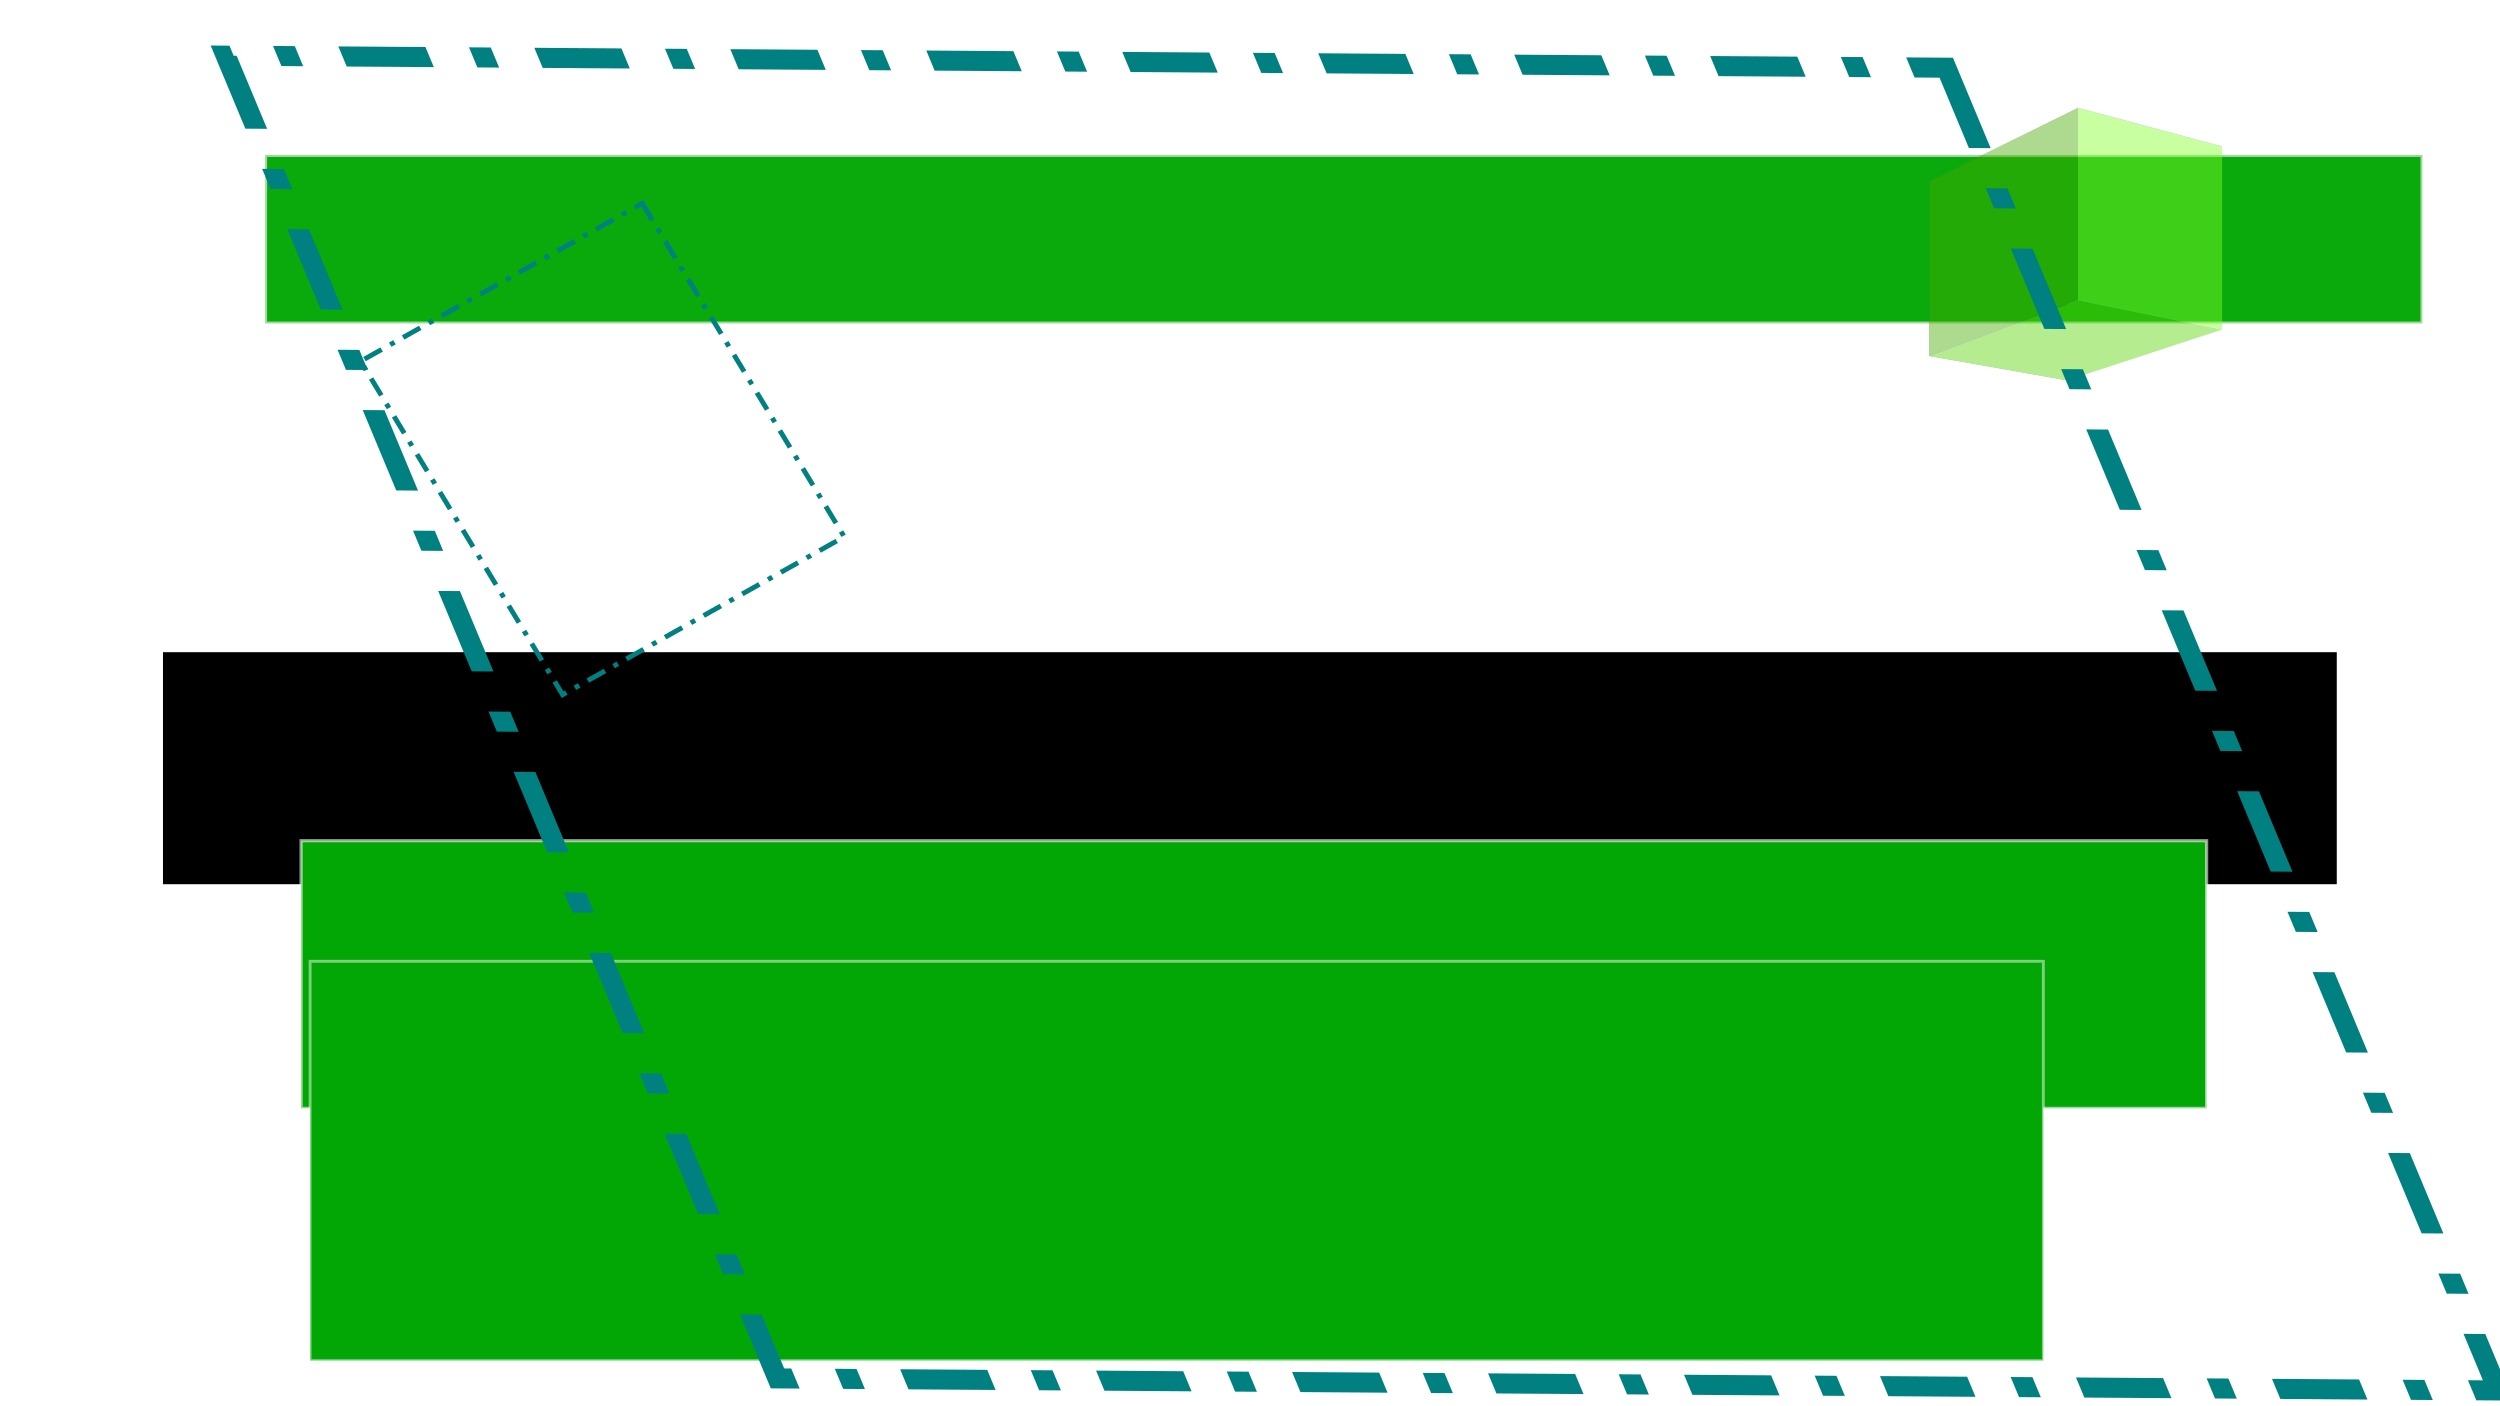 <?xml version="1.0" encoding="UTF-8" standalone="no"?>
<!-- Created with Inkscape (http://www.inkscape.org/) -->

<svg
   xmlns:ns1="http://sozi.baierouge.fr"
   xmlns:osb="http://www.openswatchbook.org/uri/2009/osb"
   xmlns:dc="http://purl.org/dc/elements/1.1/"
   xmlns:cc="http://creativecommons.org/ns#"
   xmlns:rdf="http://www.w3.org/1999/02/22-rdf-syntax-ns#"
   xmlns:svg="http://www.w3.org/2000/svg"
   xmlns="http://www.w3.org/2000/svg"
   xmlns:xlink="http://www.w3.org/1999/xlink"
   xmlns:sodipodi="http://sodipodi.sourceforge.net/DTD/sodipodi-0.dtd"
   xmlns:inkscape="http://www.inkscape.org/namespaces/inkscape"
   width="1280"
   height="720"
   id="svg5469"
   version="1.1"
   inkscape:version="0.48.3.1 r9886"
   sodipodi:docname="presentacion.svg">
  <sodipodi:namedview
     id="base"
     pagecolor="#ffffff"
     bordercolor="#666666"
     borderopacity="1.0"
     inkscape:pageopacity="0.0"
     inkscape:pageshadow="2"
     inkscape:zoom="0.70710678"
     inkscape:cx="645.03473"
     inkscape:cy="359.1226"
     inkscape:document-units="px"
     inkscape:current-layer="layer2"
     showgrid="false"
     inkscape:snap-page="false"
     width="1280px"
     inkscape:window-width="1391"
     inkscape:window-height="876"
     inkscape:window-x="49"
     inkscape:window-y="24"
     inkscape:window-maximized="1" />
  <defs
     id="defs5471">
    <inkscape:perspective
       sodipodi:type="inkscape:persp3d"
       inkscape:vp_x="231.04254 : 253.79992 : 1"
       inkscape:vp_y="0 : 1583.4303 : 0"
       inkscape:vp_z="2598.4944 : 253.79992 : 1"
       inkscape:persp3d-origin="1414.7684 : 63.788284 : 1"
       id="perspective6163" />
    <linearGradient
       id="linearGradient6059"
       osb:paint="solid">
      <stop
         style="stop-color:#000000;stop-opacity:1;"
         offset="0"
         id="stop6061" />
    </linearGradient>
    <linearGradient
       inkscape:collect="always"
       xlink:href="#linearGradient6059"
       id="linearGradient6063"
       x1="78.881"
       y1="320.862"
       x2="1176.756"
       y2="320.862"
       gradientUnits="userSpaceOnUse" />
    <filter
       inkscape:collect="always"
       id="filter6109">
      <feGaussianBlur
         inkscape:collect="always"
         stdDeviation="5.1"
         id="feGaussianBlur6111" />
    </filter>
    <linearGradient
       inkscape:collect="always"
       xlink:href="#linearGradient6059"
       id="linearGradient6133"
       gradientUnits="userSpaceOnUse"
       x1="78.881"
       y1="320.862"
       x2="1176.756"
       y2="320.862" />
  </defs>
  <g
     inkscape:groupmode="layer"
     id="layer2"
     inkscape:label="fondo">
    <flowRoot
       xml:space="preserve"
       id="flowRoot6113"
       style="font-size:72px;font-style:normal;font-weight:normal;text-align:start;line-height:125%;letter-spacing:0px;word-spacing:0px;text-anchor:start;fill:#03a705;fill-opacity:1;stroke:#ffffff;stroke-width:2;stroke-miterlimit:4;stroke-opacity:0.584;stroke-dasharray:none;font-family:Sans;opacity:0.97"
       transform="translate(46.669,45.255)"><flowRegion
         id="flowRegion6115"><rect
           id="rect6117"
           width="1104.501"
           height="86.267"
           x="89.095"
           y="34.106"
           style="font-size:72px;text-align:start;text-anchor:start;fill:#03a705;fill-opacity:1;stroke:#ffffff;stroke-width:2;stroke-miterlimit:4;stroke-opacity:0.584;stroke-dasharray:none" /></flowRegion><flowPara
         style="font-size:72px;font-style:normal;font-variant:normal;font-weight:500;font-stretch:normal;text-align:start;text-anchor:start;stroke:#ffffff;stroke-width:2;stroke-miterlimit:4;stroke-opacity:0.584;stroke-dasharray:none;font-family:KacstOffice;-inkscape-font-specification:KacstOffice Medium"
         id="flowPara6135">De la IDEA al PROTOTIPO</flowPara></flowRoot>    <flowRoot
       xml:space="preserve"
       id="flowRoot6139"
       style="fill:black;stroke:none;stroke-opacity:1;stroke-width:1px;stroke-linejoin:miter;stroke-linecap:butt;fill-opacity:1;font-family:Sans;font-style:normal;font-weight:normal;font-size:40px;line-height:125%;letter-spacing:0px;word-spacing:0px"><flowRegion
         id="flowRegion6141"><rect
           id="rect6143"
           width="1112.986"
           height="118.794"
           x="83.439"
           y="333.92" /></flowRegion><flowPara
         id="flowPara6145" /></flowRoot>    <flowRoot
       transform="matrix(0.818,0,0,0.818,81.274,402.53)"
       style="font-size:72px;font-style:normal;font-weight:normal;text-align:start;line-height:125%;letter-spacing:0px;word-spacing:0px;text-anchor:start;fill:#03a705;fill-opacity:1;stroke:#ffffff;stroke-width:2;stroke-miterlimit:4;stroke-opacity:0.584;stroke-dasharray:none;font-family:Sans"
       id="flowRoot6155"
       xml:space="preserve"><flowRegion
         id="flowRegion6157"><rect
           style="font-size:72px;text-align:start;text-anchor:start;fill:#03a705;fill-opacity:1;stroke:#ffffff;stroke-width:2;stroke-miterlimit:4;stroke-opacity:0.584;stroke-dasharray:none"
           y="34.106"
           x="89.095"
           height="167.557"
           width="1192.71"
           id="rect6159" /></flowRegion><flowPara
         id="flowPara6161"
         style="font-size:72px;font-style:normal;font-variant:normal;font-weight:normal;font-stretch:normal;text-align:start;text-anchor:start;stroke:#ffffff;stroke-width:2;stroke-miterlimit:4;stroke-opacity:0.584;stroke-dasharray:none;font-family:Courier 10 Pitch;-inkscape-font-specification:Courier 10 Pitch">CONSEJOS para desarrollo en</flowPara></flowRoot>    <g
       sodipodi:type="inkscape:box3d"
       style="opacity:0.44;fill:#03a705;fill-opacity:1;stroke:#ffffff;stroke-width:2;stroke-linecap:butt;stroke-linejoin:miter;stroke-miterlimit:4;stroke-opacity:0.584;stroke-dasharray:none;stroke-dashoffset:0"
       id="g6165"
       inkscape:perspectiveID="#perspective6163"
       inkscape:corner0="0.56428035 : 0.48885918 : 0 : 1"
       inkscape:corner7="0.4212039 : 0.40047981 : 0.071739228 : 1">
      <path
         sodipodi:type="inkscape:box3dside"
         id="path6177"
         style="fill:#e9e9ff;fill-rule:evenodd;stroke:none"
         inkscape:box3dsidetype="11"
         d="m 1058.395,109.198 79.29,-34.213 0,93.736 -79.29,26.016 z" />
      <path
         sodipodi:type="inkscape:box3dside"
         id="path6167"
         style="fill:#353564;fill-rule:evenodd;stroke:none"
         inkscape:box3dsidetype="6"
         d="m 987.765,92.825 0,89.461 70.63,12.45 0,-85.538 z" />
      <path
         sodipodi:type="inkscape:box3dside"
         id="path6169"
         style="fill:#4d4d9f;fill-rule:evenodd;stroke:none"
         inkscape:box3dsidetype="5"
         d="m 987.765,92.825 76.181,-37.589 73.738,19.748 -79.29,34.213 z" />
      <path
         sodipodi:type="inkscape:box3dside"
         id="path6175"
         style="fill:#55d400;fill-rule:evenodd;stroke:none"
         inkscape:box3dsidetype="13"
         d="m 987.765,182.287 76.181,-28.582 73.738,15.016 -79.29,26.016 z" />
      <path
         sodipodi:type="inkscape:box3dside"
         id="path6173"
         style="fill:#7fff2a;fill-rule:evenodd;stroke:none"
         inkscape:box3dsidetype="14"
         d="m 1063.946,55.237 0,98.468 73.738,15.016 0,-93.736 z" />
      <path
         sodipodi:type="inkscape:box3dside"
         id="path6171"
         style="fill:#44aa00;fill-rule:evenodd;stroke:none"
         inkscape:box3dsidetype="3"
         d="m 987.765,92.825 76.181,-37.589 0,98.468 -76.181,28.582 z" />
    </g>
  </g>
  <g
     inkscape:label="Layer 1"
     inkscape:groupmode="layer"
     id="layer1"
     transform="translate(0,-332.362)">
    <rect
       ry="0"
       rx="0"
       y="-55.103"
       x="542.018"
       height="165.33"
       width="199.661"
       id="rect2993"
       style="fill:none;stroke:#008080;stroke-width:2.52;stroke-miterlimit:4;stroke-opacity:1;stroke-dasharray:10.078, 5.039, 2.52, 5.039;stroke-dashoffset:0;display:inline"
       transform="matrix(0.518,0.855,-0.872,0.489,0,0)" />
    <flowRoot
       xml:space="preserve"
       id="flowRoot5484"
       style="font-size:200px;font-style:italic;font-variant:normal;font-weight:bold;font-stretch:normal;text-align:center;line-height:125%;letter-spacing:0px;word-spacing:0px;text-anchor:middle;fill:#03a705;fill-opacity:1;stroke:#ffffff;stroke-width:1.9;stroke-linecap:butt;stroke-linejoin:miter;stroke-miterlimit:4;stroke-opacity:0.47;stroke-dasharray:none;font-family:Curier 10 Pitch;-inkscape-font-specification:Curier 10 Pitch"
       transform="matrix(0.769,0,0,0.769,119.627,652.583)"><flowRegion
         id="flowRegion5486"
         style="stroke:url(#linearGradient6133)"><rect
           id="rect5488"
           width="1153.998"
           height="265.872"
           x="50.912"
           y="223.611"
           style="font-size:200px;font-style:italic;font-variant:normal;font-weight:bold;font-stretch:normal;text-align:center;text-anchor:middle;fill:#03a705;fill-opacity:1;stroke:#ffffff;stroke-width:1.9;stroke-linecap:butt;stroke-linejoin:miter;stroke-miterlimit:4;stroke-opacity:0.47;stroke-dasharray:none;font-family:Curier 10 Pitch;-inkscape-font-specification:Curier 10 Pitch" /></flowRegion><flowPara
         id="flowPara5490"
         style="font-size:180px;font-style:italic;font-variant:normal;font-weight:bold;font-stretch:normal;text-align:center;text-anchor:middle;fill:#03a705;fill-opacity:1;stroke:#ffffff;stroke-width:1.9;stroke-linecap:butt;stroke-linejoin:miter;stroke-miterlimit:4;stroke-opacity:0.47;stroke-dasharray:none;font-family:Courier 10 Pitch;-inkscape-font-specification:Courier 10 Pitch">HACKATÓN</flowPara></flowRoot>    <rect
       ry="0"
       rx="0"
       y="-845.855"
       x="391.228"
       height="880.898"
       width="733.744"
       id="rect2993-4"
       style="fill:none;stroke:#008080;stroke-width:11.149;stroke-miterlimit:4;stroke-opacity:1;stroke-dasharray:44.596, 22.298, 11.149, 22.298;stroke-dashoffset:0;display:inline"
       transform="matrix(0.385,0.923,-1,-0.007,0,0)" />
  </g>
  <script
     id="sozi-script"
     ns1:version="11.10-20110832">var sozi=sozi||{};(function(){var a=sozi.events=sozi.events||{},b={};a.listen=function(d,e){var c=b[d];if(!c){c=b[d]=[]}c.push(e)};a.fire=function(g){var d=b[g],c,f,e=Array.prototype.slice.call(arguments,1);if(d){c=d.length;for(f=0;f&lt;c;f+=1){d[f].apply(null,e)}}}}());var sozi=sozi||{};(function(){var x=sozi.framelist=sozi.framelist||{},l=this,s=l.document,r,n,c,k=0,d=5,i,v,b,z,A,w,f=300,j=30,g=&quot;decelerate&quot;,a=&quot;http://www.w3.org/2000/svg&quot;;function h(B){return function(C){sozi.player.previewFrame(B);C.stopPropagation()}}function m(B){B.stopPropagation()}function q(C){var B=C.relatedTarget;while(B!==n&amp;&amp;B!==r){B=B.parentNode}if(B===r){x.hide();sozi.player.restart();C.stopPropagation()}}function u(C){var B=c.getCTM().f;if(B&lt;=-l.innerHeight/2){B+=l.innerHeight/2}else{if(B&lt;0){B=0}}c.setAttribute(&quot;transform&quot;,&quot;translate(0,&quot;+B+&quot;)&quot;);C.stopPropagation()}function e(C){var B=c.getCTM().f;if(B+k&gt;=l.innerHeight*3/2){B-=l.innerHeight/2}else{if(B+k&gt;l.innerHeight+2*d){B=l.innerHeight-k-4*d}}c.setAttribute(&quot;transform&quot;,&quot;translate(0,&quot;+B+&quot;)&quot;);C.stopPropagation()}function t(B){var D=sozi.animation.profiles[g](B),C=1-D;A=z*D+b*C;n.setAttribute(&quot;transform&quot;,&quot;translate(&quot;+A+&quot;,0)&quot;)}function y(){}function p(){var H=s.createElementNS(a,&quot;rect&quot;),B=s.createElementNS(a,&quot;path&quot;),F=s.createElementNS(a,&quot;path&quot;),I=0,G,D=sozi.document.frames.length,C=sozi.location.getFrameIndex(),E,J;r=s.documentElement;n=s.createElementNS(a,&quot;g&quot;);n.setAttribute(&quot;id&quot;,&quot;sozi-toc&quot;);r.appendChild(n);c=s.createElementNS(a,&quot;g&quot;);n.appendChild(c);H.setAttribute(&quot;id&quot;,&quot;sozi-toc-background&quot;);H.setAttribute(&quot;x&quot;,d);H.setAttribute(&quot;y&quot;,d);H.setAttribute(&quot;rx&quot;,d);H.setAttribute(&quot;ry&quot;,d);H.addEventListener(&quot;click&quot;,m,false);H.addEventListener(&quot;mousedown&quot;,m,false);H.addEventListener(&quot;mouseout&quot;,q,false);c.appendChild(H);for(E=0;E&lt;D;E+=1){J=s.createElementNS(a,&quot;text&quot;);J.appendChild(s.createTextNode(sozi.document.frames[E].title));c.appendChild(J);if(E===C){J.setAttribute(&quot;class&quot;,&quot;sozi-toc-current&quot;)}G=J.getBBox().width;k+=J.getBBox().height;if(G&gt;I){I=G}J.setAttribute(&quot;x&quot;,2*d);J.setAttribute(&quot;y&quot;,k+d);J.addEventListener(&quot;click&quot;,h(E),false);J.addEventListener(&quot;mousedown&quot;,m,false)}B.setAttribute(&quot;class&quot;,&quot;sozi-toc-arrow&quot;);B.setAttribute(&quot;d&quot;,&quot;M&quot;+(I+3*d)+&quot;,&quot;+(5*d)+&quot; l&quot;+(4*d)+&quot;,0 l-&quot;+(2*d)+&quot;,-&quot;+(3*d)+&quot; z&quot;);B.addEventListener(&quot;click&quot;,u,false);B.addEventListener(&quot;mousedown&quot;,m,false);n.appendChild(B);F.setAttribute(&quot;class&quot;,&quot;sozi-toc-arrow&quot;);F.setAttribute(&quot;d&quot;,&quot;M&quot;+(I+3*d)+&quot;,&quot;+(7*d)+&quot; l&quot;+(4*d)+&quot;,0 l-&quot;+(2*d)+&quot;,&quot;+(3*d)+&quot; z&quot;);F.addEventListener(&quot;click&quot;,e,false);F.addEventListener(&quot;mousedown&quot;,m,false);n.appendChild(F);H.setAttribute(&quot;width&quot;,I+7*d);H.setAttribute(&quot;height&quot;,k+2*d);i=-I-9*d;v=0;A=z=i;n.setAttribute(&quot;transform&quot;,&quot;translate(&quot;+i+&quot;,0)&quot;);w=new sozi.animation.Animator(j,t,y)}function o(B){var E=c.getElementsByClassName(&quot;sozi-toc-current&quot;),D=c.getElementsByTagName(&quot;text&quot;),C;for(C=0;C&lt;E.length;C+=1){E[C].removeAttribute(&quot;class&quot;)}D[B].setAttribute(&quot;class&quot;,&quot;sozi-toc-current&quot;)}x.show=function(){b=A;z=v;w.start(f)};x.hide=function(){b=A;z=i;w.start(f)};x.isVisible=function(){return z===v};sozi.events.listen(&quot;displayready&quot;,p);sozi.events.listen(&quot;cleanup&quot;,x.hide);sozi.events.listen(&quot;framechange&quot;,o)}());var sozi=sozi||{};(function(){var s=sozi.player=sozi.player||{},t=sozi.display=sozi.display||{},j=this,o=j.document,p=0,u=1,r=1.05,w=5,c=false,l=false,g=0,e=0;function a(A,z,B){s.stop();t.zoom(A&gt;0?r:1/r,z,B)}function v(x){s.stop();t.rotate(x&gt;0?w:-w)}function q(){if(sozi.framelist.isVisible()){sozi.framelist.hide();s.restart()}else{s.stop();sozi.framelist.show()}}function i(x){if(x.button===p){c=true;l=false;g=x.clientX;e=x.clientY}else{if(x.button===u){q()}}x.stopPropagation()}function m(x){if(c){s.stop();l=true;sozi.events.fire(&quot;cleanup&quot;);t.drag(x.clientX-g,x.clientY-e);g=x.clientX;e=x.clientY}x.stopPropagation()}function f(x){if(x.button===p){c=false}x.stopPropagation()}function h(x){if(!l&amp;&amp;x.button!==u){s.moveToNext()}x.stopPropagation()}function k(x){var y=0;if(!x){x=j.event}if(x.wheelDelta){y=x.wheelDelta;if(j.opera){y=-y}}else{if(x.detail){y=-x.detail}}if(y!==0){if(x.shiftKey){v(y)}else{a(y,x.clientX,x.clientY)}}x.stopPropagation();x.preventDefault()}function n(x){switch(x.charCode){case 43:a(1,j.innerWidth/2,j.innerHeight/2);break;case 45:a(-1,j.innerWidth/2,j.innerHeight/2);break;case 61:s.moveToCurrent();break;case 70:case 102:s.showAll();break;case 84:case 116:q();break;case 82:v(-1);break;case 114:v(1);break}x.stopPropagation()}function d(x){switch(x.keyCode){case 36:s.moveToFirst();break;case 35:s.moveToLast();break;case 38:s.jumpToPrevious();break;case 33:case 37:s.moveToPrevious();break;case 40:s.jumpToNext();break;case 34:case 39:case 13:case 32:s.moveToNext();break}x.stopPropagation()}function b(){var x=o.documentElement;x.addEventListener(&quot;click&quot;,h,false);x.addEventListener(&quot;mousedown&quot;,i,false);x.addEventListener(&quot;mouseup&quot;,f,false);x.addEventListener(&quot;mousemove&quot;,m,false);x.addEventListener(&quot;keypress&quot;,n,false);x.addEventListener(&quot;keydown&quot;,d,false);x.addEventListener(&quot;DOMMouseScroll&quot;,k,false);j.onmousewheel=k}j.addEventListener(&quot;load&quot;,b,false)}());var sozi=sozi||{};(function(){var a=sozi.animation=sozi.animation||{},b=this;a.Animator=function(d,c,e){this.timeStepMs=d||40;this.onStep=c;this.onDone=e;this.durationMs=0;this.data={};this.initialTime=0;this.started=false;this.timer=0};a.Animator.prototype.start=function(c,e){var d=this;this.durationMs=c;this.data=e;this.initialTime=Date.now();this.onStep(0,this.data);if(!this.started){this.started=true;this.timer=b.setInterval(function(){d.step()},this.timeStepMs)}};a.Animator.prototype.stop=function(){if(this.started){b.clearInterval(this.timer);this.started=false}};a.Animator.prototype.step=function(){var c=Date.now()-this.initialTime;if(c&gt;=this.durationMs){this.stop();this.onStep(1,this.data);this.onDone()}else{this.onStep(c/this.durationMs,this.data)}};a.profiles={linear:function(c){return c},accelerate:function(c){return Math.pow(c,3)},&quot;strong-accelerate&quot;:function(c){return Math.pow(c,5)},decelerate:function(c){return 1-Math.pow(1-c,3)},&quot;strong-decelerate&quot;:function(c){return 1-Math.pow(1-c,5)},&quot;accelerate-decelerate&quot;:function(c){var d=c&lt;=0.5?c:1-c,e=Math.pow(2*d,3)/2;return c&lt;=0.5?e:1-e},&quot;strong-accelerate-decelerate&quot;:function(c){var d=c&lt;=0.5?c:1-c,e=Math.pow(2*d,5)/2;return c&lt;=0.5?e:1-e},&quot;decelerate-accelerate&quot;:function(c){var d=c&lt;=0.5?c:1-c,e=(1-Math.pow(1-2*d,2))/2;return c&lt;=0.5?e:1-e},&quot;strong-decelerate-accelerate&quot;:function(c){var d=c&lt;=0.5?c:1-c,e=(1-Math.pow(1-2*d,3))/2;return c&lt;=0.5?e:1-e}}}());var sozi=sozi||{};(function(){var d=sozi.player=sozi.player||{},j=sozi.display=sozi.display||{},h=this,c,k,e=500,q=-10,l=&quot;linear&quot;,g=0,n=0,o=false,p=false;function f(t,w){var v=1-t,u=w.profile(t),s=1-u,r,x;for(r in w.initialState){if(w.initialState.hasOwnProperty(r)){if(typeof w.initialState[r]===&quot;number&quot;&amp;&amp;typeof w.finalState[r]===&quot;number&quot;){j.geometry[r]=w.finalState[r]*u+w.initialState[r]*s}}}if(w.zoomWidth&amp;&amp;w.zoomWidth.k!==0){x=t-w.zoomWidth.ts;j.geometry.width=w.zoomWidth.k*x*x+w.zoomWidth.ss}if(w.zoomHeight&amp;&amp;w.zoomHeight.k!==0){x=t-w.zoomHeight.ts;j.geometry.height=w.zoomHeight.k*x*x+w.zoomHeight.ss}j.clip=w.finalState.clip;j.update()}function i(){var r;if(sozi.document.frames[n].timeoutEnable){p=true;r=(n+1)%sozi.document.frames.length;k=h.setTimeout(function(){d.moveToFrame(r)},sozi.document.frames[n].timeoutMs)}}function m(){g=n;if(o){i()}}d.startFromIndex=function(r){o=true;p=false;g=r;n=r;j.showFrame(sozi.document.frames[r]);i()};d.restart=function(){d.startFromIndex(n)};d.stop=function(){c.stop();if(p){h.clearTimeout(k);p=false}o=false;g=n};function b(r,B,z){var C={ss:((r&lt;0)?Math.max(B,z):Math.min(B,z))*(100-r)/100,ts:0.5,k:0},x,w,t,s,A,y;if(r!==0){x=B-z;w=B-C.ss;t=z-C.ss;if(x!==0){s=Math.sqrt(w*t);A=(w-s)/x;y=(w+s)/x;C.ts=(A&gt;0&amp;&amp;A&lt;=1)?A:y}C.k=w/C.ts/C.ts}return C}d.jumpToFrame=function(r){d.stop();sozi.events.fire(&quot;cleanup&quot;);g=r;n=r;j.showFrame(sozi.document.frames[r]);sozi.events.fire(&quot;framechange&quot;,r)};d.previewFrame=function(s){var u=sozi.document.frames[s].geometry,r,t;if(q!==0){r=b(q,j.geometry.width,u.width);t=b(q,j.geometry.height,u.height)}n=s;c.start(e,{initialState:j.getCurrentGeometry(),finalState:u,profile:sozi.animation.profiles[l],zoomWidth:r,zoomHeight:t});sozi.events.fire(&quot;framechange&quot;,s)};d.moveToFrame=function(t){var s=e,w=q,u=sozi.animation.profiles[l],r,v;if(p){h.clearTimeout(k);p=false}if(t===(n+1)%sozi.document.frames.length){s=sozi.document.frames[t].transitionDurationMs;w=sozi.document.frames[t].transitionZoomPercent;u=sozi.document.frames[t].transitionProfile}sozi.events.fire(&quot;cleanup&quot;);if(w!==0){r=b(w,j.geometry.width,sozi.document.frames[t].geometry.width);v=b(w,j.geometry.height,sozi.document.frames[t].geometry.height)}o=true;n=t;c.start(s,{initialState:j.getCurrentGeometry(),finalState:sozi.document.frames[n].geometry,profile:u,zoomWidth:r,zoomHeight:v});sozi.events.fire(&quot;framechange&quot;,t)};d.moveToFirst=function(){d.moveToFrame(0)};d.jumpToPrevious=function(){var r=n;if(!c.started||g&lt;=n){r-=1}if(r&gt;=0){d.jumpToFrame(r)}};d.moveToPrevious=function(){var r=n,s;for(r-=1;r&gt;=0;r-=1){s=sozi.document.frames[r];if(!s.timeoutEnable||s.timeoutMs!==0){d.moveToFrame(r);break}}};d.jumpToNext=function(){var r=n;if(!c.started||g&gt;=n){r+=1}if(r&lt;sozi.document.frames.length){d.jumpToFrame(r)}};d.moveToNext=function(){if(n&lt;sozi.document.frames.length-1||sozi.document.frames[n].timeoutEnable){d.moveToFrame((n+1)%sozi.document.frames.length)}};d.moveToLast=function(){d.moveToFrame(sozi.document.frames.length-1)};d.moveToCurrent=function(){d.moveToFrame(n)};d.showAll=function(){d.stop();sozi.events.fire(&quot;cleanup&quot;);c.start(e,{initialState:j.getCurrentGeometry(),finalState:j.getDocumentGeometry(),profile:sozi.animation.profiles[l]})};function a(){d.startFromIndex(sozi.location.getFrameIndex())}c=new sozi.animation.Animator(40,f,m);sozi.events.listen(&quot;displayready&quot;,a)}());var sozi=sozi||{};(function(){var d=sozi.display=sozi.display||{},h=this,i=h.document,j,c,k,a,g=&quot;http://www.w3.org/2000/svg&quot;;d.geometry={cx:0,cy:0,width:1,height:1,rotate:0};d.clip=true;function f(){var o,l=i.createElementNS(g,&quot;g&quot;),m=i.createElementNS(g,&quot;clipPath&quot;);j=i.documentElement;j.removeAttribute(&quot;viewBox&quot;);k=j.getBBox();a=i.createElementNS(g,&quot;g&quot;);while(true){o=j.firstChild;if(!o){break}j.removeChild(o);a.appendChild(o)}c=i.createElementNS(g,&quot;rect&quot;);c.setAttribute(&quot;id&quot;,&quot;sozi-clip-rect&quot;);m.setAttribute(&quot;id&quot;,&quot;sozi-clip-path&quot;);m.appendChild(c);j.appendChild(m);l.setAttribute(&quot;clip-path&quot;,&quot;url(#sozi-clip-path)&quot;);l.appendChild(a);j.appendChild(l);j.setAttribute(&quot;width&quot;,h.innerWidth);j.setAttribute(&quot;height&quot;,h.innerHeight);sozi.events.fire(&quot;displayready&quot;)}function b(){j.setAttribute(&quot;width&quot;,h.innerWidth);j.setAttribute(&quot;height&quot;,h.innerHeight);d.update()}function e(){var l={};l.scale=Math.min(h.innerWidth/d.geometry.width,h.innerHeight/d.geometry.height);l.width=d.geometry.width*l.scale;l.height=d.geometry.height*l.scale;l.x=(h.innerWidth-l.width)/2;l.y=(h.innerHeight-l.height)/2;return l}d.getElementGeometry=function(l){var s,p,t,n,q,o,r=l.getCTM(),m=Math.sqrt(r.a*r.a+r.b*r.b);if(l.nodeName===&quot;rect&quot;){s=l.x.baseVal.value;p=l.y.baseVal.value;t=l.width.baseVal.value;n=l.height.baseVal.value}else{q=l.getBBox();s=q.x;p=q.y;t=q.width;n=q.height}o=i.documentElement.createSVGPoint();o.x=s+t/2;o.y=p+n/2;o=o.matrixTransform(r);return{cx:o.x,cy:o.y,width:t*m,height:n*m,rotate:Math.atan2(r.b,r.a)*180/Math.PI}};d.getDocumentGeometry=function(){return{cx:k.x+k.width/2,cy:k.y+k.height/2,width:k.width,height:k.height,rotate:0,clip:false}};d.getCurrentGeometry=function(){return{cx:d.geometry.cx,cy:d.geometry.cy,width:d.geometry.width,height:d.geometry.height,rotate:d.geometry.rotate,clip:d.clip}};d.update=function(){var l=e(),n=-d.geometry.cx+d.geometry.width/2+l.x/l.scale,m=-d.geometry.cy+d.geometry.height/2+l.y/l.scale;a.setAttribute(&quot;transform&quot;,&quot;scale(&quot;+l.scale+&quot;)translate(&quot;+n+&quot;,&quot;+m+&quot;)rotate(&quot;+(-d.geometry.rotate)+&quot;,&quot;+d.geometry.cx+&quot;,&quot;+d.geometry.cy+&quot;)&quot;);c.setAttribute(&quot;x&quot;,d.clip?l.x:0);c.setAttribute(&quot;y&quot;,d.clip?l.y:0);c.setAttribute(&quot;width&quot;,d.clip?l.width:h.innerWidth);c.setAttribute(&quot;height&quot;,d.clip?l.height:h.innerHeight)};d.showFrame=function(m){var l;for(l in m.geometry){if(m.geometry.hasOwnProperty(l)){d.geometry[l]=m.geometry[l]}}d.update()};d.drag=function(m,l){var n=e(),o=d.geometry.rotate*Math.PI/180;d.geometry.cx-=(m*Math.cos(o)-l*Math.sin(o))/n.scale;d.geometry.cy-=(m*Math.sin(o)+l*Math.cos(o))/n.scale;d.clip=false;d.update()};d.zoom=function(o,m,p){var n=(1-o)*(m-h.innerWidth/2),l=(1-o)*(p-h.innerHeight/2);d.geometry.width/=o;d.geometry.height/=o;d.drag(n,l)};d.rotate=function(l){d.geometry.rotate+=l;d.geometry.rotate%=360;d.update()};sozi.events.listen(&quot;documentready&quot;,f);h.addEventListener(&quot;resize&quot;,b,false)}());var sozi=sozi||{};(function(){var c=sozi.document=sozi.document||{},g=this,a=g.document,f=&quot;http://sozi.baierouge.fr&quot;,d={title:&quot;Untitled&quot;,sequence:&quot;0&quot;,hide:&quot;true&quot;,clip:&quot;true&quot;,&quot;timeout-enable&quot;:&quot;false&quot;,&quot;timeout-ms&quot;:&quot;5000&quot;,&quot;transition-duration-ms&quot;:&quot;1000&quot;,&quot;transition-zoom-percent&quot;:&quot;0&quot;,&quot;transition-profile&quot;:&quot;linear&quot;};c.frames=[];function h(j,i){var k=j.getAttributeNS(f,i);return k===&quot;&quot;?d[i]:k}function b(){var j=a.getElementsByTagNameNS(f,&quot;frame&quot;),k=j.length,m,l,n;for(l=0;l&lt;k;l+=1){m=a.getElementById(j[l].getAttributeNS(f,&quot;refid&quot;));if(m){n={geometry:sozi.display.getElementGeometry(m),title:h(j[l],&quot;title&quot;),sequence:parseInt(h(j[l],&quot;sequence&quot;),10),hide:h(j[l],&quot;hide&quot;)===&quot;true&quot;,timeoutEnable:h(j[l],&quot;timeout-enable&quot;)===&quot;true&quot;,timeoutMs:parseInt(h(j[l],&quot;timeout-ms&quot;),10),transitionDurationMs:parseInt(h(j[l],&quot;transition-duration-ms&quot;),10),transitionZoomPercent:parseInt(h(j[l],&quot;transition-zoom-percent&quot;),10),transitionProfile:sozi.animation.profiles[h(j[l],&quot;transition-profile&quot;)||&quot;linear&quot;]};if(n.hide){m.setAttribute(&quot;visibility&quot;,&quot;hidden&quot;)}n.geometry.clip=h(j[l],&quot;clip&quot;)===&quot;true&quot;;c.frames.push(n)}}c.frames.sort(function(o,i){return o.sequence-i.sequence})}function e(){b();sozi.events.fire(&quot;documentready&quot;)}g.addEventListener(&quot;load&quot;,e,false)}());var sozi=sozi||{};(function(){var a=sozi.location=sozi.location||{},e=this,c=false;a.getFrameIndex=function(){var g=e.location.hash?parseInt(e.location.hash.slice(1),10)-1:0;if(isNaN(g)||g&lt;0){return 0}else{if(g&gt;=sozi.document.frames.length){return sozi.document.frames.length-1}else{return g}}};function f(){var g=a.getFrameIndex();if(!c){sozi.player.moveToFrame(g)}c=false}function d(g){c=true;e.location.hash=&quot;#&quot;+(g+1)}function b(){sozi.events.listen(&quot;framechange&quot;,d)}e.addEventListener(&quot;hashchange&quot;,f,false);e.addEventListener(&quot;load&quot;,b,false)}());</script>
  <style
     id="sozi-style"
     ns1:version="11.10-20110832">#sozi-toc text{fill:#eff;font-family:Verdana,sans-serif;font-size:12pt}#sozi-toc text:hover{fill:#0cf;cursor:pointer}#sozi-toc text.sozi-toc-current{fill:#fa4}#sozi-toc-background{stroke:#222;stroke-opacity:.1;stroke-width:10;fill:#222;fill-opacity:.9}.sozi-toc-arrow{fill:#eff;fill-opacity:.75;stroke:none}.sozi-toc-arrow:hover{fill:#0cf}</style>
  <ns1:frame
     ns1:refid="rect2993"
     ns1:sequence="1"
     ns1:title="primero"
     ns1:hide="true"
     ns1:clip="true"
     ns1:timeout-enable="false"
     ns1:timeout-ms="5000"
     ns1:transition-duration-ms="1000"
     ns1:transition-zoom-percent="0"
     ns1:transition-profile="linear" />
  <ns1:frame
     ns1:transition-profile="linear"
     ns1:transition-zoom-percent="0"
     ns1:transition-duration-ms="1000"
     ns1:timeout-ms="5000"
     ns1:timeout-enable="false"
     ns1:clip="true"
     ns1:hide="true"
     ns1:title="segundo"
     ns1:sequence="2"
     ns1:refid="rect2993-4" />
</svg>
